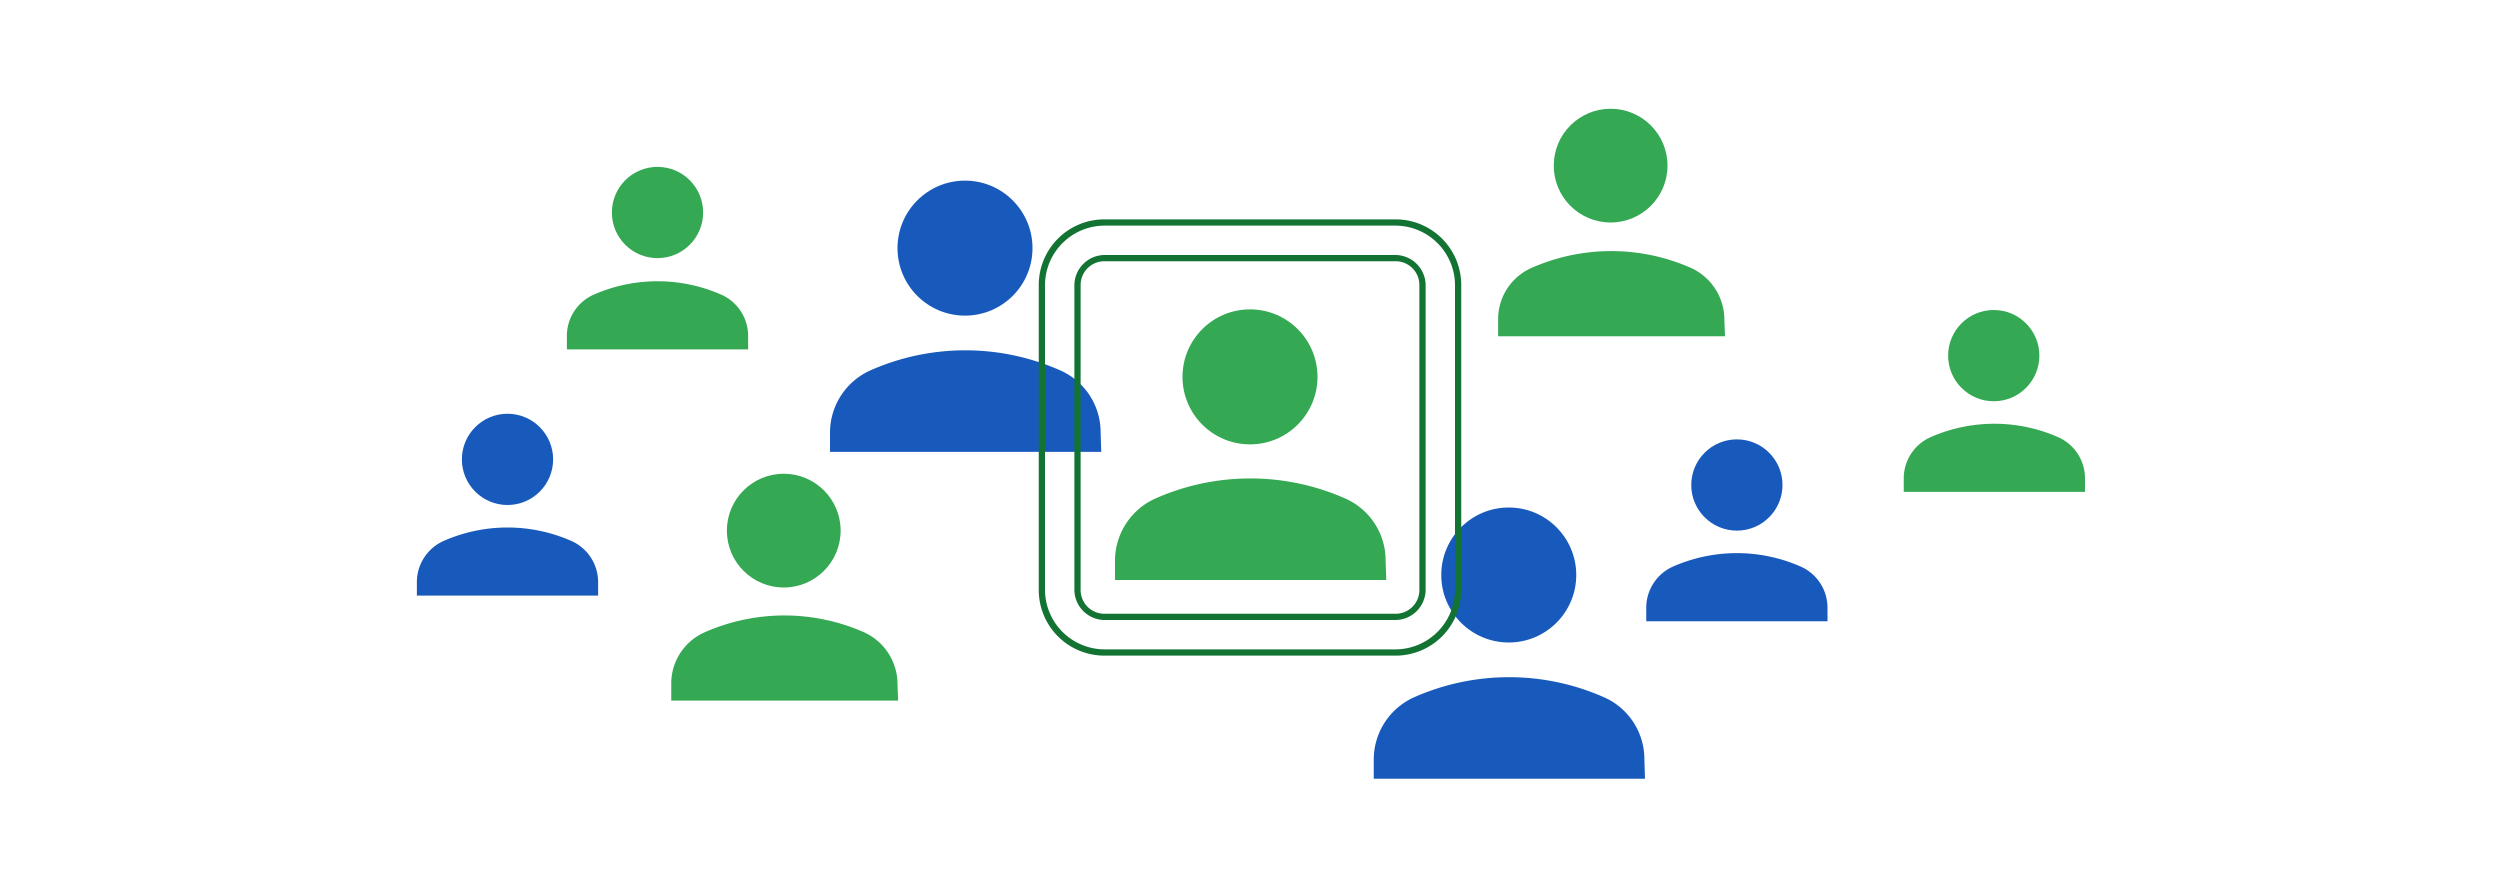 <svg xmlns="http://www.w3.org/2000/svg" viewBox="0 0 400 140"><circle cx="154.4" cy="39.7" r="10.8" fill="#185abc"/><path d="M176.1 69.2a10.821 10.821 0 0 0-6.6-10 37.528 37.528 0 0 0-30.1 0 10.925 10.925 0 0 0-6.6 10v3.1h43.4z" fill="#185abc"/><circle cx="277.9" cy="77.6" r="7.3" fill="#185abc"/><path d="M292.4 97.3a7.208 7.208 0 0 0-4.4-6.7 25.338 25.338 0 0 0-20.2 0 7.208 7.208 0 0 0-4.4 6.7v2.1h29z" fill="#185abc"/><circle cx="105.2" cy="34" r="7.3" fill="#34a853"/><path d="M119.7 53.8a7.208 7.208 0 0 0-4.4-6.7 25.338 25.338 0 0 0-20.2 0 7.208 7.208 0 0 0-4.4 6.7v2.1h29z" fill="#34a853"/><circle cx="319" cy="56.9" r="7.3" fill="#34a853"/><path d="M333.6 76.6a7.208 7.208 0 0 0-4.4-6.7 25.338 25.338 0 0 0-20.2 0 7.208 7.208 0 0 0-4.4 6.7v2.1h29z" fill="#34a853"/><circle cx="81.2" cy="73.5" r="7.3" fill="#185abc"/><path d="M95.7 93.2a7.208 7.208 0 0 0-4.4-6.7 25.338 25.338 0 0 0-20.2 0 7.208 7.208 0 0 0-4.4 6.7v2.1h29z" fill="#185abc"/><circle cx="241.4" cy="92" r="10.8" fill="#185abc"/><path d="M263.1 121.5a10.821 10.821 0 0 0-6.6-10 37.528 37.528 0 0 0-30.1 0 10.925 10.925 0 0 0-6.6 10v3.1h43.4z" fill="#185abc"/><circle cx="125.4" cy="84.9" r="9.1" fill="#34a853"/><path d="M143.6 109.5a9.11 9.11 0 0 0-5.5-8.4 31.552 31.552 0 0 0-25.2 0 8.957 8.957 0 0 0-5.5 8.4v2.6h36.3z" fill="#34a853"/><circle cx="257.7" cy="26.5" r="9.1" fill="#34a853"/><path d="M275.9 51.2a9.11 9.11 0 0 0-5.5-8.4 31.552 31.552 0 0 0-25.2 0 8.957 8.957 0 0 0-5.5 8.4v2.6H276z" fill="#34a853"/><circle cx="200" cy="60.3" r="10.8" fill="#34a853"/><path d="M221.7 89.7a10.821 10.821 0 0 0-6.6-10 37.528 37.528 0 0 0-30.1 0 10.925 10.925 0 0 0-6.6 10v3.1h43.4z" fill="#34a853"/><path d="M223.3 104.9h-46.6a10.499 10.499 0 0 1-10.5-10.5V45.6a10.499 10.499 0 0 1 10.5-10.5h46.6a10.499 10.499 0 0 1 10.5 10.5v48.8a10.499 10.499 0 0 1-10.5 10.5zm-46.6-68.8a9.56 9.56 0 0 0-9.5 9.5v48.8a9.56 9.56 0 0 0 9.5 9.5h46.6a9.56 9.56 0 0 0 9.5-9.5V45.6a9.56 9.56 0 0 0-9.5-9.5zm46.6 63.1h-46.6a4.867 4.867 0 0 1-4.8-4.8V45.6a4.867 4.867 0 0 1 4.8-4.8h46.6a4.867 4.867 0 0 1 4.8 4.8v48.8a4.867 4.867 0 0 1-4.8 4.8zm0-57.4h-46.6a3.798 3.798 0 0 0-3.8 3.8v48.8a3.798 3.798 0 0 0 3.8 3.8h46.6a3.798 3.798 0 0 0 3.8-3.8V45.6a3.798 3.798 0 0 0-3.8-3.8z" fill="#137333"/></svg>